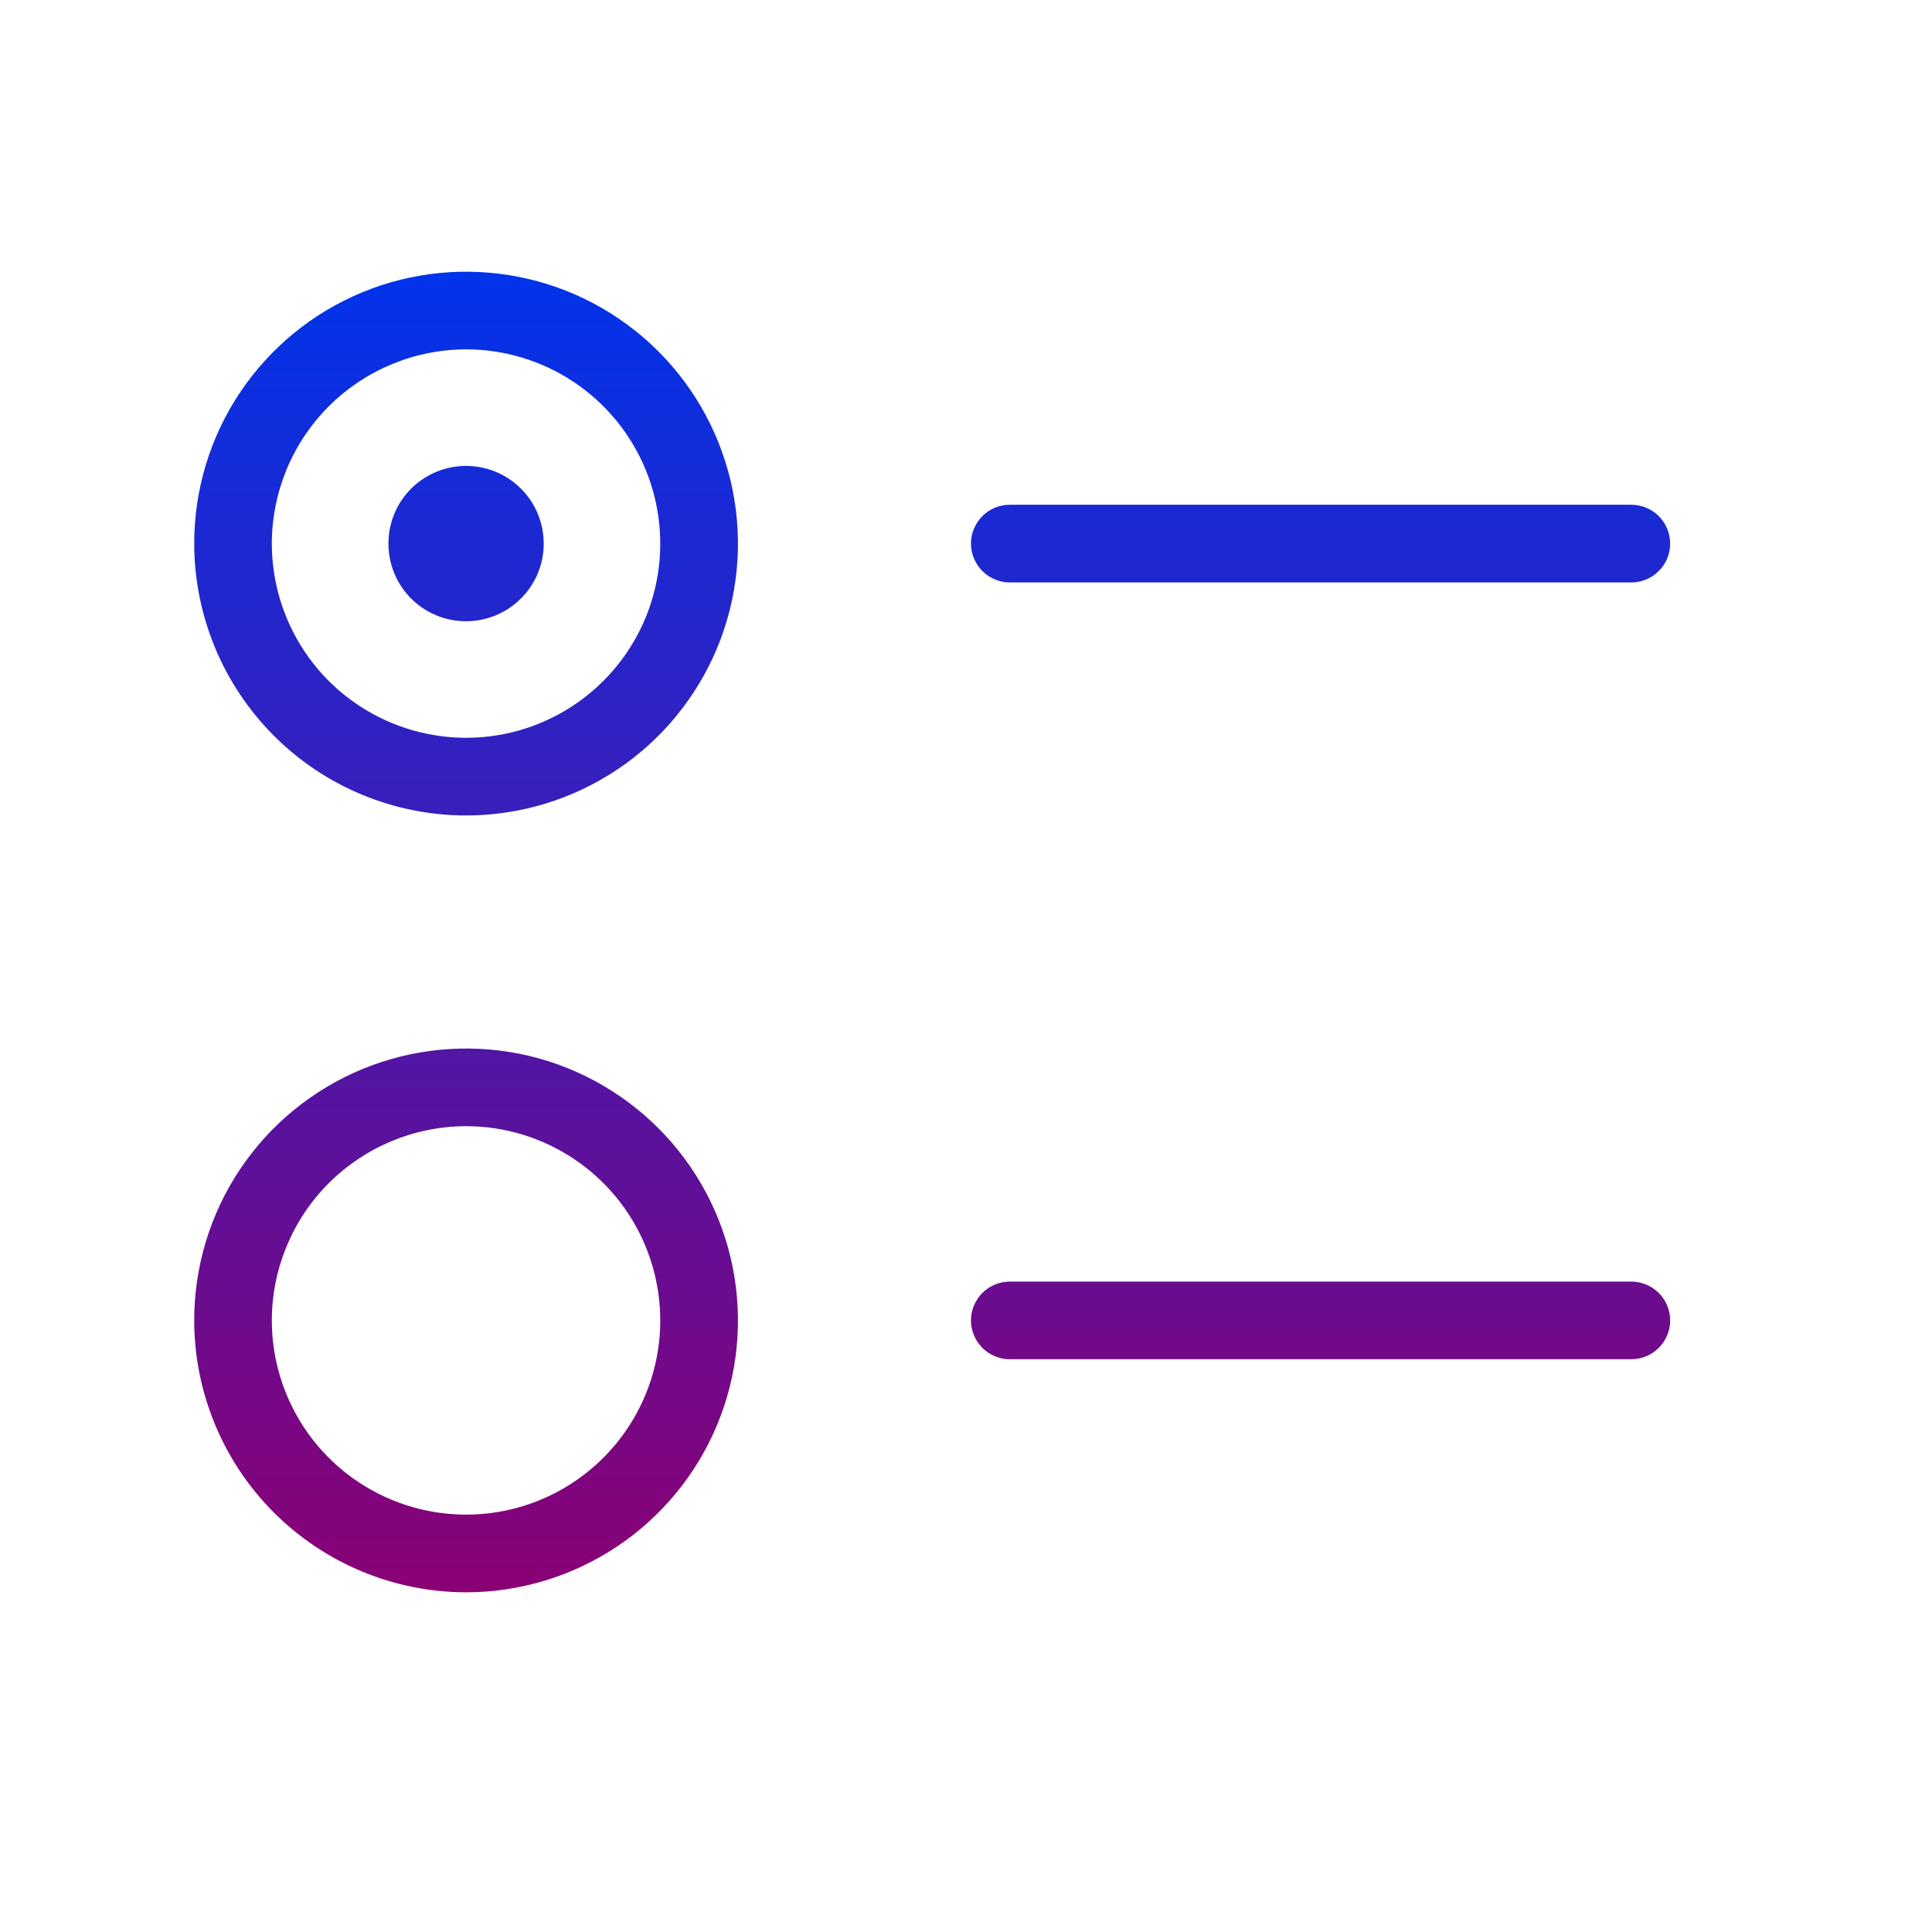 <svg width="23" height="23" viewBox="0 0 23 23" fill="none" xmlns="http://www.w3.org/2000/svg">
<path d="M5.548 9.708C6.188 9.708 6.814 9.518 7.347 9.162C7.879 8.807 8.294 8.301 8.539 7.71C8.784 7.118 8.848 6.468 8.723 5.84C8.598 5.212 8.29 4.635 7.837 4.182C7.384 3.73 6.808 3.421 6.18 3.297C5.552 3.172 4.901 3.236 4.31 3.481C3.718 3.726 3.213 4.141 2.857 4.673C2.501 5.205 2.312 5.831 2.312 6.471C2.313 7.329 2.654 8.152 3.261 8.759C3.867 9.366 4.69 9.707 5.548 9.708ZM5.548 4.159C6.006 4.159 6.453 4.295 6.833 4.549C7.213 4.803 7.509 5.164 7.684 5.586C7.859 6.009 7.905 6.474 7.816 6.922C7.727 7.371 7.506 7.783 7.183 8.106C6.86 8.429 6.448 8.65 5.999 8.739C5.551 8.828 5.086 8.782 4.664 8.607C4.241 8.432 3.88 8.136 3.626 7.756C3.372 7.375 3.236 6.928 3.236 6.471C3.237 5.858 3.481 5.27 3.914 4.837C4.348 4.404 4.935 4.16 5.548 4.159ZM4.624 6.471C4.624 6.288 4.678 6.109 4.779 5.957C4.881 5.805 5.025 5.687 5.194 5.617C5.363 5.547 5.549 5.528 5.729 5.564C5.908 5.6 6.073 5.688 6.202 5.817C6.332 5.947 6.42 6.111 6.455 6.291C6.491 6.47 6.473 6.656 6.403 6.825C6.333 6.994 6.214 7.138 6.062 7.24C5.91 7.342 5.731 7.396 5.548 7.396C5.303 7.396 5.068 7.299 4.894 7.125C4.721 6.952 4.624 6.716 4.624 6.471ZM11.559 6.471C11.559 6.41 11.571 6.35 11.595 6.294C11.618 6.238 11.652 6.187 11.695 6.144C11.738 6.101 11.789 6.067 11.845 6.044C11.901 6.021 11.961 6.009 12.022 6.009H19.42C19.543 6.009 19.66 6.057 19.747 6.144C19.834 6.231 19.883 6.349 19.883 6.471C19.883 6.594 19.834 6.711 19.747 6.798C19.66 6.885 19.543 6.934 19.42 6.934H12.022C11.961 6.934 11.901 6.922 11.845 6.898C11.789 6.875 11.738 6.841 11.695 6.798C11.652 6.755 11.618 6.704 11.595 6.648C11.571 6.592 11.559 6.532 11.559 6.471ZM5.548 18.956C6.188 18.956 6.814 18.766 7.347 18.41C7.879 18.055 8.294 17.549 8.539 16.958C8.784 16.366 8.848 15.716 8.723 15.088C8.598 14.46 8.29 13.883 7.837 13.43C7.384 12.978 6.808 12.669 6.18 12.544C5.552 12.42 4.901 12.484 4.31 12.729C3.718 12.974 3.213 13.389 2.857 13.921C2.501 14.453 2.312 15.079 2.312 15.719C2.313 16.577 2.654 17.4 3.261 18.007C3.867 18.613 4.69 18.955 5.548 18.956ZM5.548 13.407C6.006 13.407 6.453 13.543 6.833 13.797C7.213 14.051 7.509 14.412 7.684 14.834C7.859 15.257 7.905 15.722 7.816 16.17C7.727 16.619 7.506 17.031 7.183 17.354C6.86 17.677 6.448 17.898 5.999 17.987C5.551 18.076 5.086 18.03 4.664 17.855C4.241 17.68 3.88 17.384 3.626 17.004C3.372 16.623 3.236 16.176 3.236 15.719C3.237 15.106 3.481 14.518 3.914 14.085C4.348 13.652 4.935 13.408 5.548 13.407ZM11.559 15.719C11.559 15.658 11.571 15.598 11.595 15.542C11.618 15.486 11.652 15.435 11.695 15.392C11.738 15.349 11.789 15.315 11.845 15.292C11.901 15.269 11.961 15.257 12.022 15.257H19.42C19.543 15.257 19.66 15.306 19.747 15.392C19.834 15.479 19.883 15.597 19.883 15.719C19.883 15.842 19.834 15.959 19.747 16.046C19.66 16.133 19.543 16.181 19.42 16.181H12.022C11.961 16.182 11.901 16.17 11.845 16.146C11.789 16.123 11.738 16.089 11.695 16.046C11.652 16.003 11.618 15.952 11.595 15.896C11.571 15.84 11.559 15.78 11.559 15.719Z" fill="url(#paint0_linear_2282_258204)"/>
<defs>
<linearGradient id="paint0_linear_2282_258204" x1="11.097" y1="3.234" x2="11.097" y2="18.956" gradientUnits="userSpaceOnUse">
<stop stop-color="#0033EA"/>
<stop offset="1" stop-color="#8A0074"/>
</linearGradient>
</defs>
</svg>